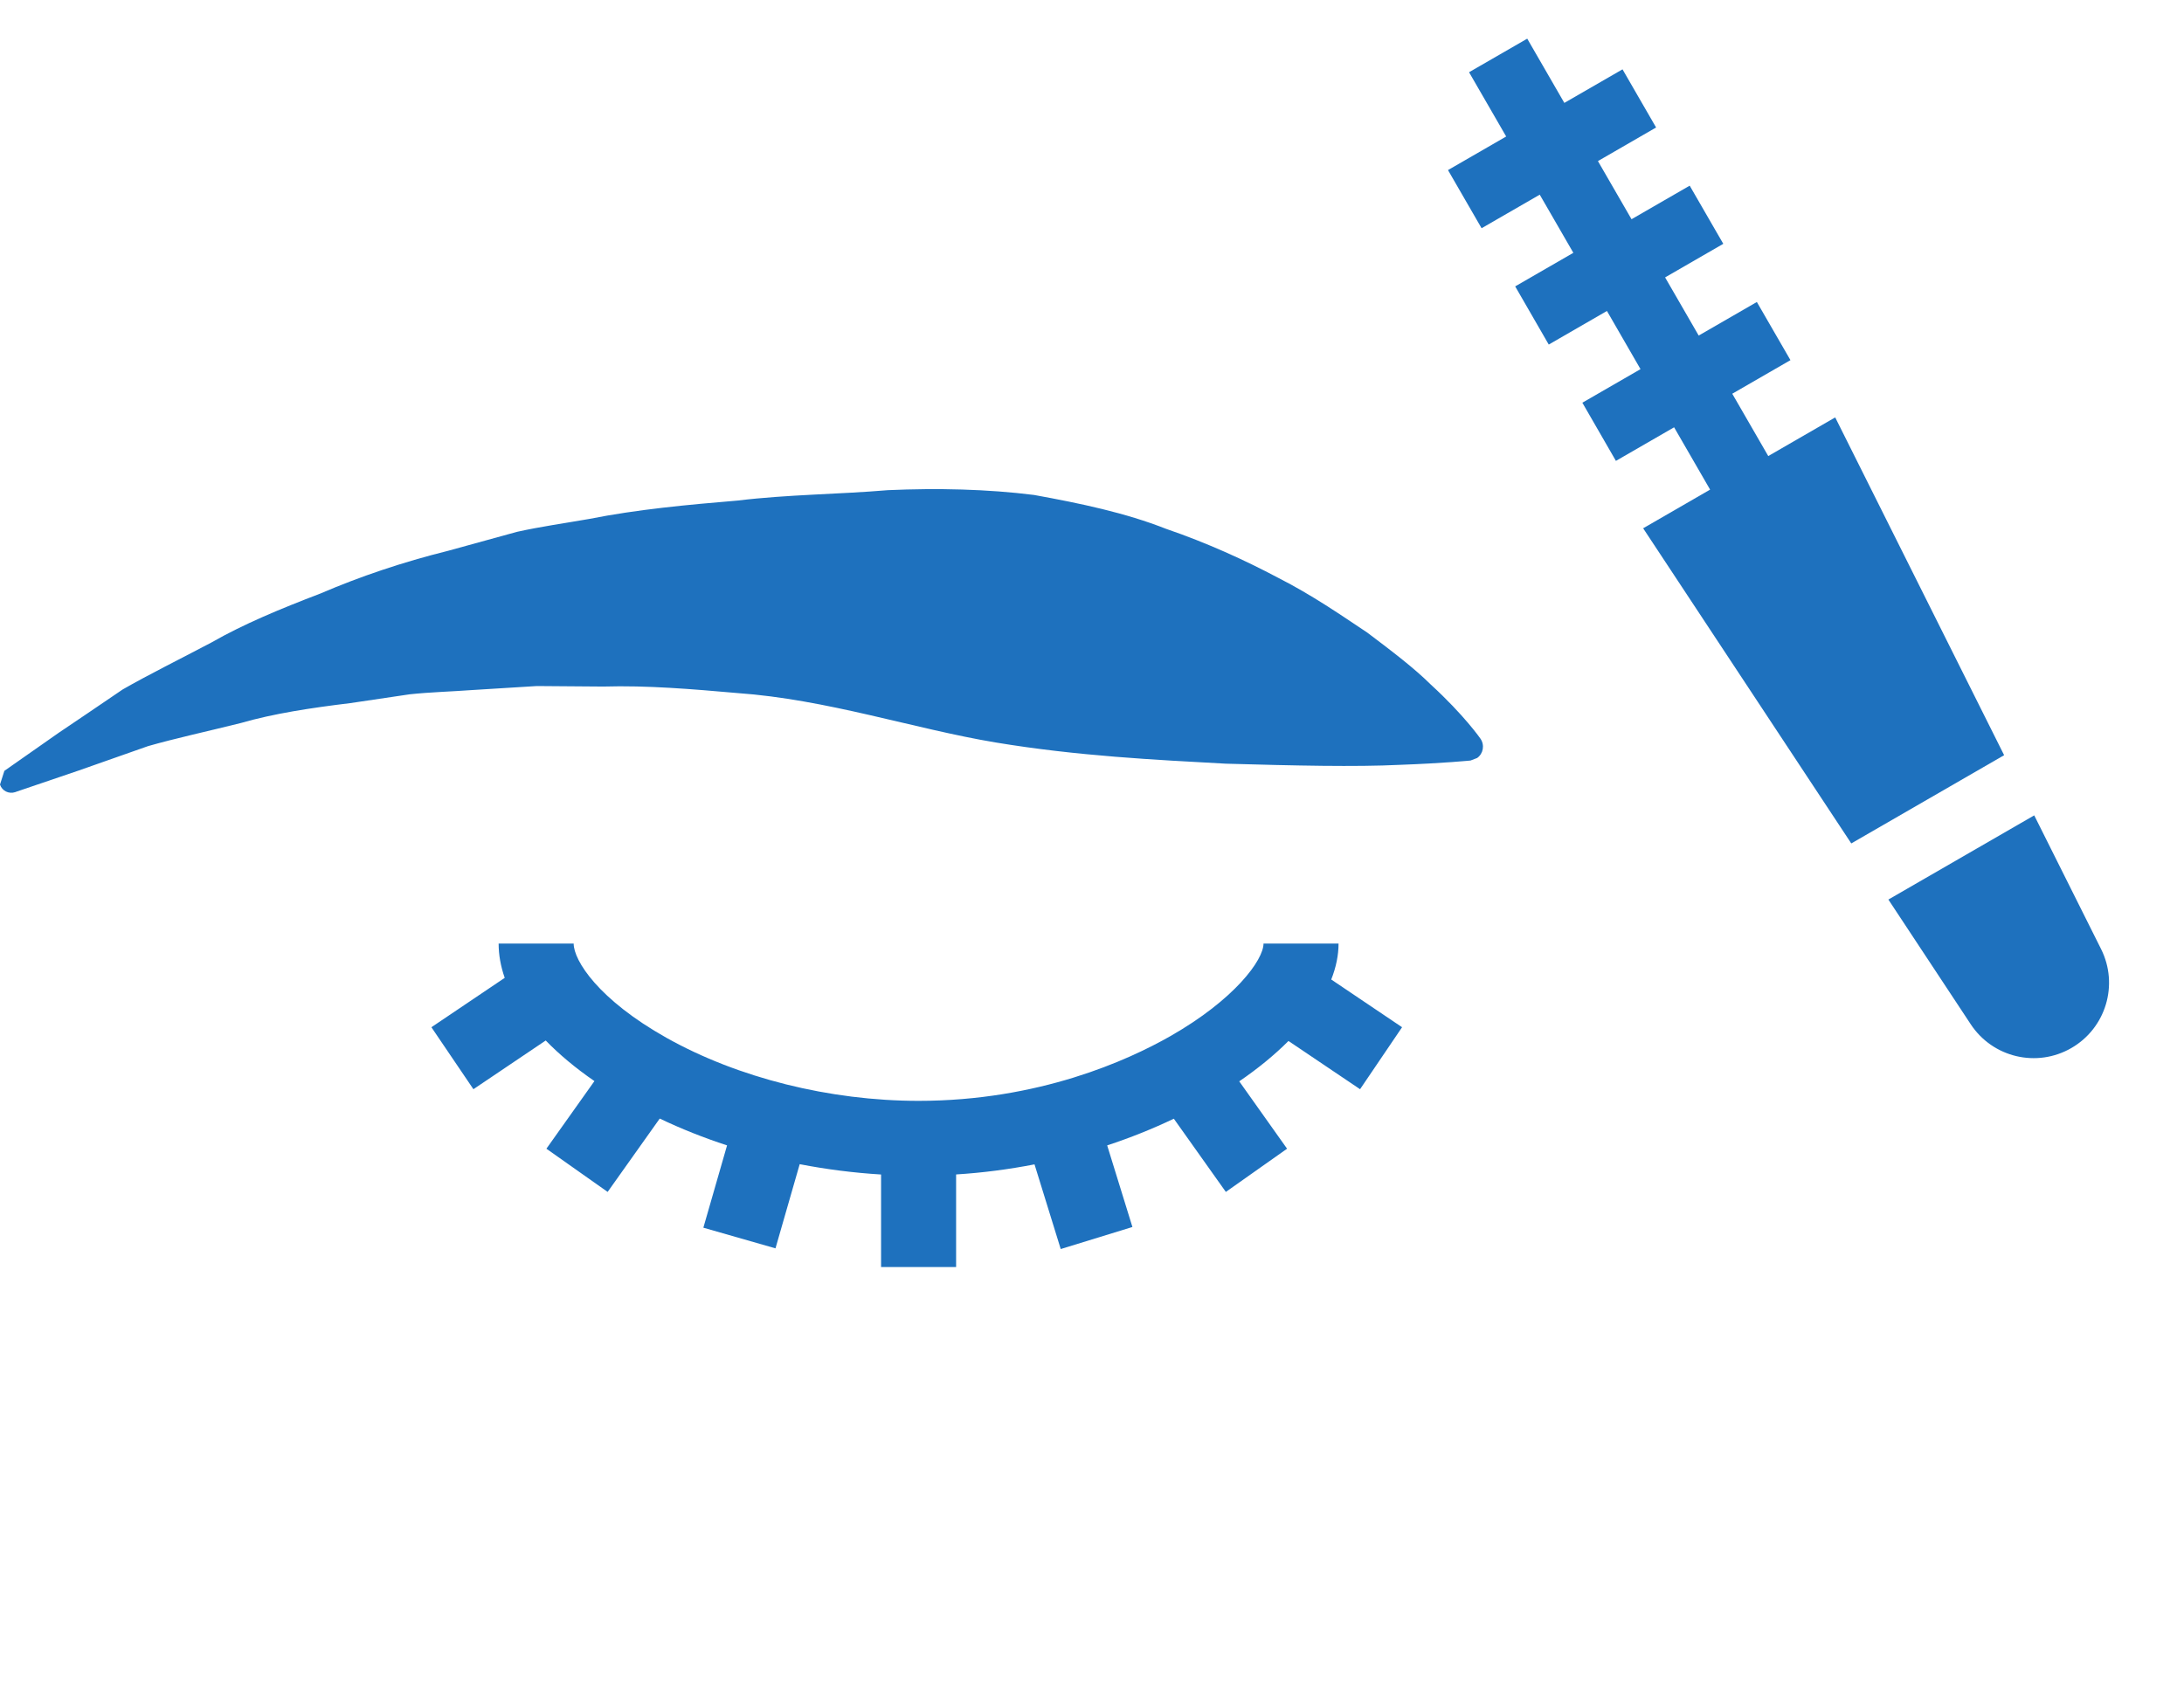 <svg width="81" height="63" viewBox="0 0 81 63" fill="none" xmlns="http://www.w3.org/2000/svg">
<path d="M17.558 40.403L20.24 38.596C20.742 39.115 21.347 39.62 22.046 40.102L20.265 42.61L22.536 44.213L24.468 41.492C25.266 41.873 26.102 42.205 26.965 42.487L26.086 45.54L28.761 46.306L29.659 43.184C30.65 43.376 31.66 43.505 32.677 43.567V47H35.46V43.565C36.437 43.504 37.411 43.377 38.368 43.191L39.34 46.332L41.999 45.514L41.063 42.487C41.915 42.207 42.742 41.876 43.535 41.497L45.464 44.213L47.735 42.61L45.961 40.111C46.661 39.632 47.273 39.129 47.787 38.614L50.442 40.403L52 38.104L49.373 36.334C49.551 35.882 49.644 35.434 49.644 35H46.861C46.861 35.608 45.789 37.076 43.407 38.434C41.834 39.331 38.529 40.835 34.068 40.835C30.775 40.835 27.368 39.983 24.721 38.498C22.193 37.08 21.276 35.629 21.276 35H18.493C18.493 35.42 18.57 35.846 18.719 36.272L16 38.104L17.558 40.403Z" fill="#1E71BE"/>
<path d="M77.925 35.205C78.586 36.528 78.103 38.137 76.822 38.876C75.541 39.616 73.906 39.23 73.091 37.995L70.036 33.368L75.445 30.245L77.925 35.205Z" fill="#1E71BE"/>
<path d="M62.089 15.85L59.931 17.096L58.686 14.938L60.843 13.693L59.598 11.535L57.44 12.781L56.195 10.623L58.352 9.378L57.106 7.221L54.949 8.466L53.703 6.309L55.861 5.063L54.484 2.679L56.642 1.434L58.018 3.817L60.176 2.572L61.421 4.729L59.264 5.975L60.51 8.132L62.667 6.887L63.913 9.044L61.755 10.29L63.001 12.447L65.158 11.202L66.404 13.359L64.246 14.605L65.581 16.917L68.064 15.483L74.329 28.013L68.66 31.286L60.941 19.596L63.424 18.162L62.089 15.85Z" fill="#1E71BE"/>
<g clip-path="url(#clip0_147_14468)">
<path d="M54.907 27.4C54.907 27.4 54.315 26.539 53.062 25.39C52.45 24.784 51.648 24.173 50.709 23.465C49.753 22.829 48.668 22.075 47.41 21.436C46.157 20.772 44.765 20.137 43.248 19.617C41.741 19.023 40.081 18.674 38.352 18.36C36.615 18.142 34.781 18.101 32.933 18.182C31.078 18.339 29.224 18.341 27.355 18.568C25.496 18.724 23.648 18.893 21.845 19.251C20.942 19.409 20.046 19.534 19.174 19.728C18.31 19.966 17.453 20.201 16.613 20.433C14.931 20.851 13.347 21.387 11.884 22.016C10.406 22.58 9.036 23.148 7.835 23.836C6.62 24.477 5.506 25.026 4.548 25.576C3.637 26.198 2.837 26.737 2.179 27.181C0.896 28.079 0.162 28.594 0.162 28.594L0 29.102C0.075 29.338 0.328 29.462 0.566 29.383L0.614 29.365C0.614 29.365 1.445 29.082 2.906 28.586C3.621 28.335 4.494 28.029 5.49 27.677C6.503 27.387 7.675 27.133 8.92 26.823C10.148 26.468 11.53 26.259 12.987 26.082C13.701 25.978 14.438 25.866 15.192 25.755C15.954 25.673 16.738 25.654 17.522 25.596C18.31 25.547 19.105 25.498 19.911 25.448C20.722 25.453 21.544 25.46 22.368 25.467C24.004 25.419 25.68 25.562 27.343 25.708C30.667 25.941 33.891 27.035 36.919 27.54C39.96 28.046 42.884 28.187 45.463 28.328C48.051 28.402 50.279 28.451 51.914 28.371C53.54 28.312 54.539 28.211 54.539 28.211L54.784 28.117C55.012 27.957 55.07 27.636 54.907 27.4Z" fill="#1E71BE"/>
</g>
<defs>
<clipPath id="clip0_147_14468">
<rect width="55" height="55" fill="white" transform="translate(0 8)"/>
</clipPath>
</defs>
</svg>
